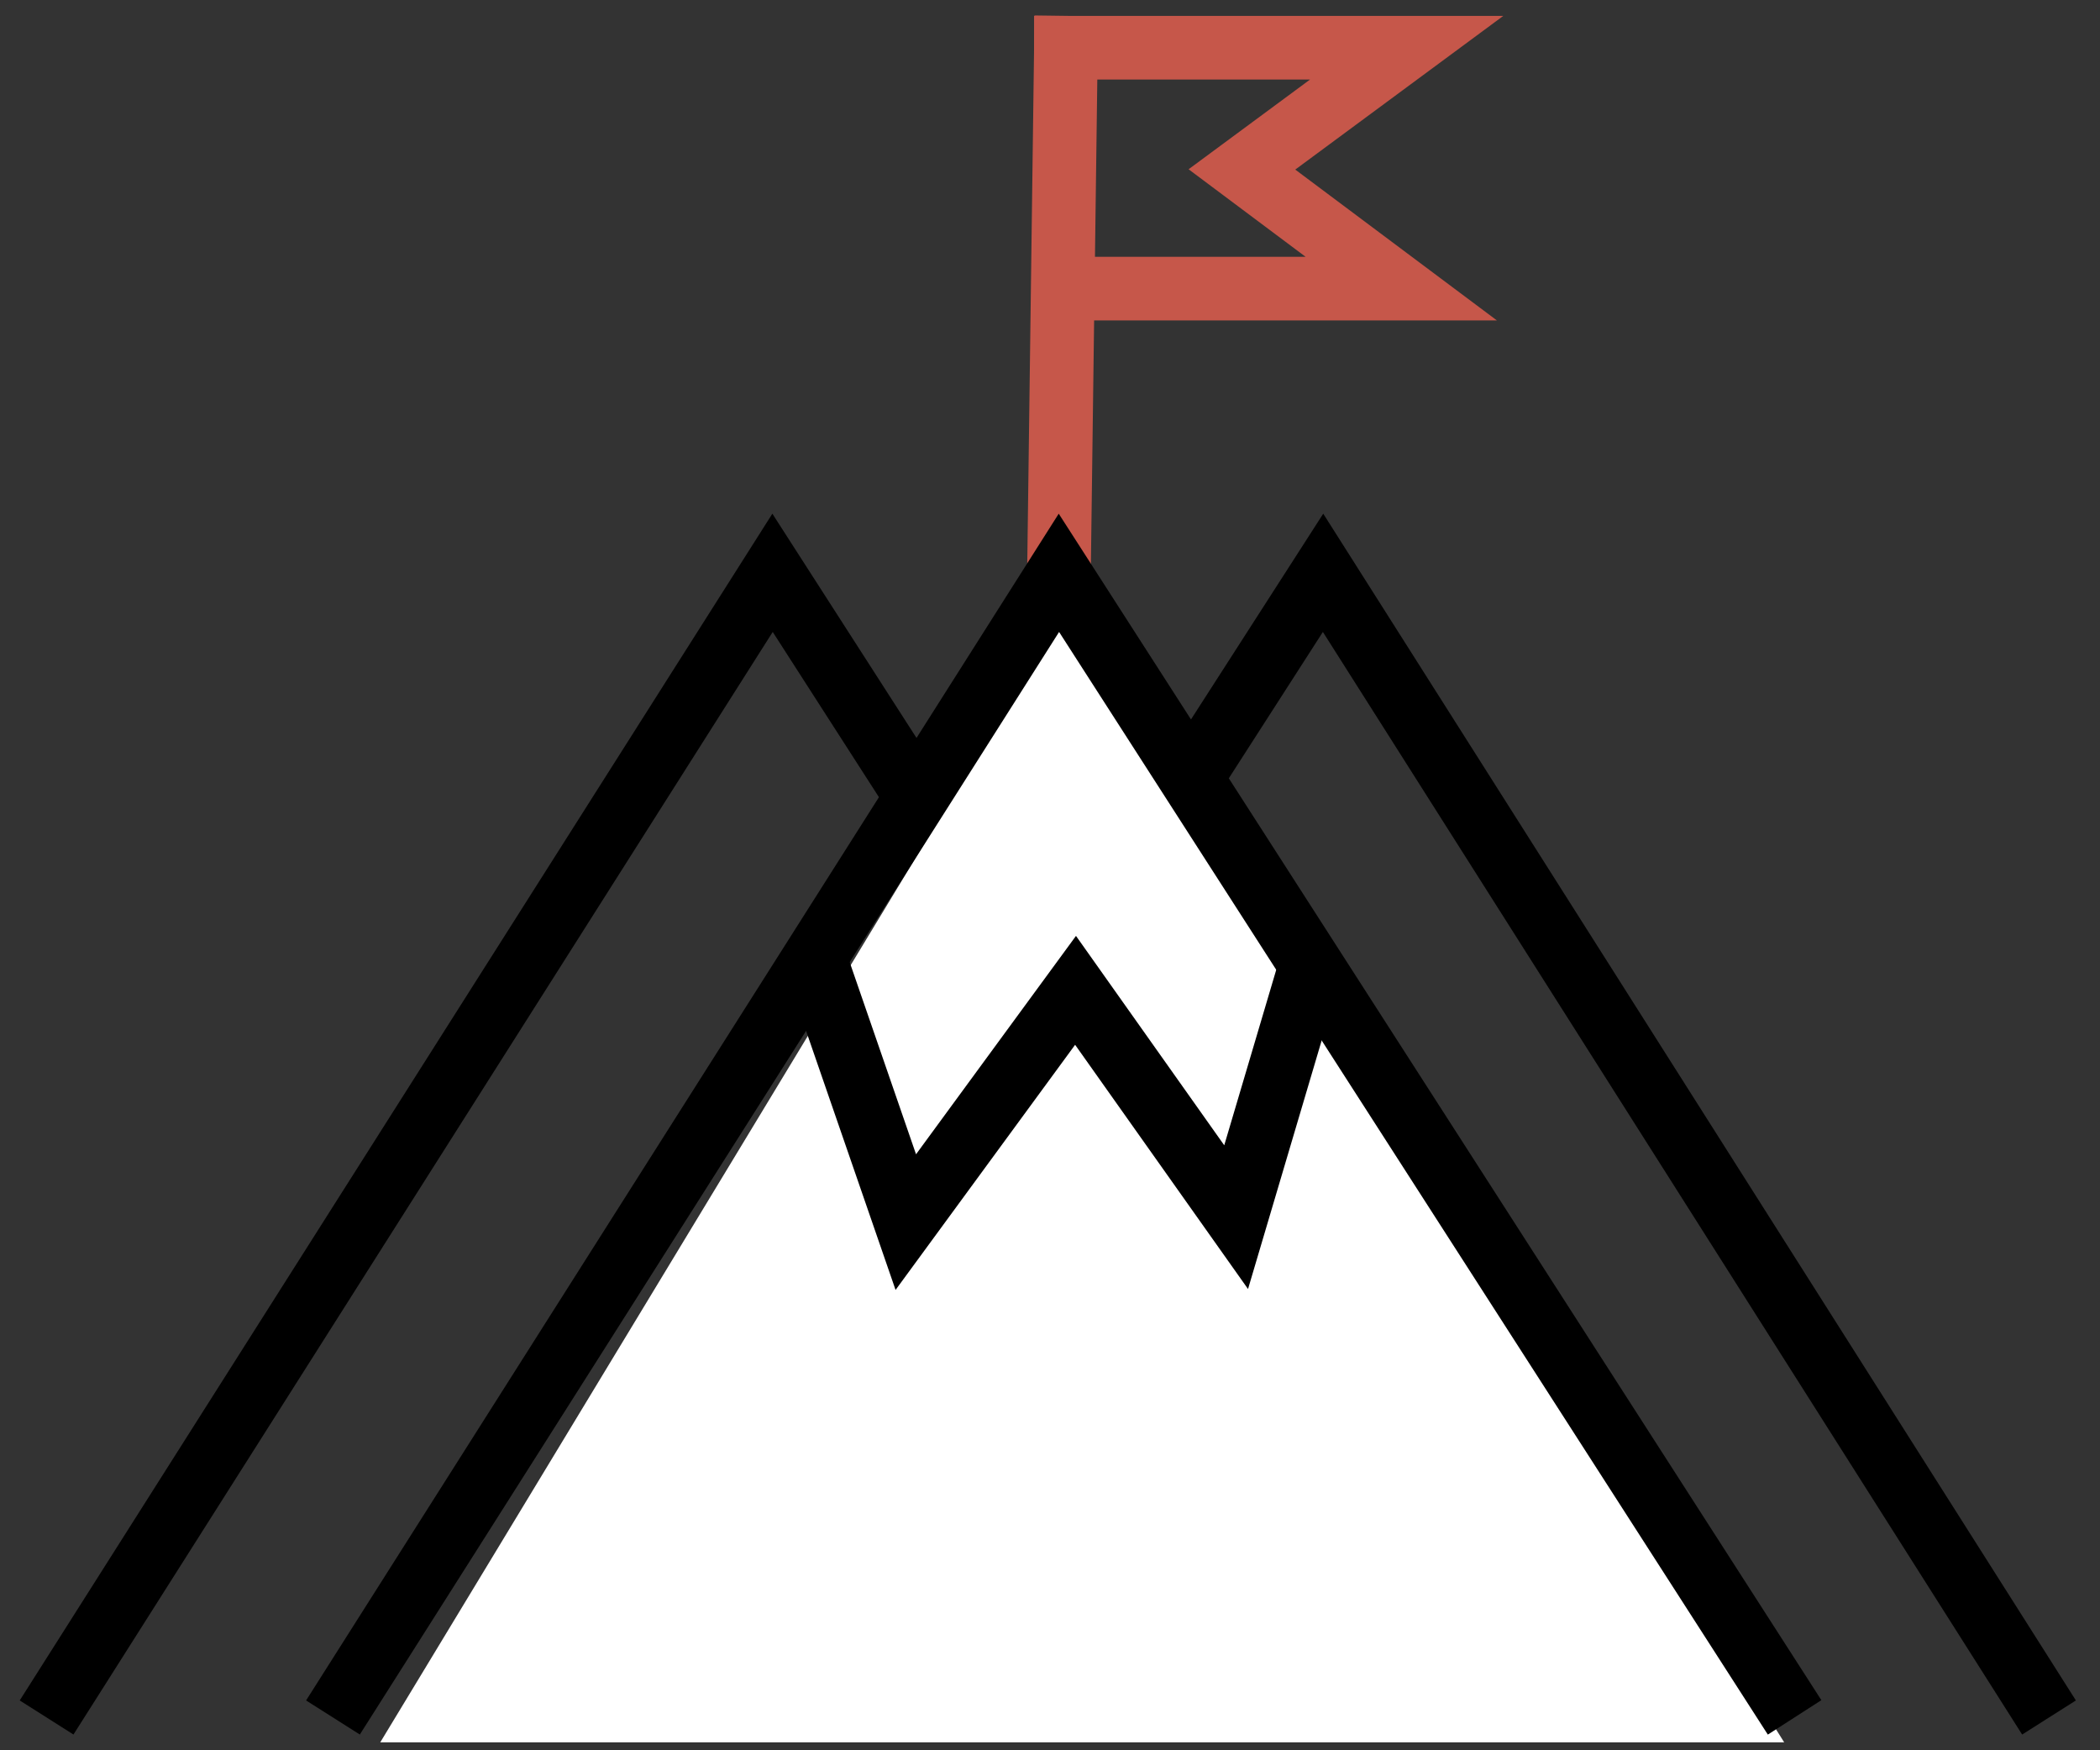 <?xml version="1.0" encoding="UTF-8"?>
<svg width="66px" height="55px" viewBox="0 0 66 55" version="1.1" xmlns="http://www.w3.org/2000/svg" xmlns:xlink="http://www.w3.org/1999/xlink">
    <rect x="0" y="0" width="66" height="55" fill="#333333" stroke="none"/>
    <!-- Generator: Sketch 51.2 (57519) - http://www.bohemiancoding.com/sketch -->
    <title>mission2</title>
    <desc>Created with Sketch.</desc>
    <defs></defs>
    <g id="Page-2" stroke="none" stroke-width="1" fill="none" fill-rule="evenodd">
        <g id="mission2" transform="translate(2, 1)">
            <path d="M31.5,0.5 L31.254,19.086" id="Line-3" stroke="#C6574A" stroke-width="2" stroke-linecap="square"></path>
            <polyline id="Line-4" stroke="#C6574A" stroke-width="2" stroke-linecap="square" points="31.5 0.5 42.209 0.5 37.032 4.324 42.039 8.069 33.023 8.069"></polyline>
            <polyline id="Line-6" stroke="#000000" stroke-width="2" stroke-linecap="square" points="0 52.125 22.28 17 44.861 52.125"></polyline>
            <polyline id="Line-6" stroke="#000000" stroke-width="2" stroke-linecap="square" transform="translate(39.431, 34.563) scale(-1, 1) translate(-39.431, -34.563) " points="17 52.125 39.28 17 61.861 52.125"></polyline>
            <polygon id="Triangle" fill="#FFFFFF" points="31.627 17.945 54.074 53.75 9.951 53.75"></polygon>
            <polyline id="Line-7" stroke="#000000" stroke-width="2" stroke-linecap="square" points="23.952 30.12 26.468 37.403 31.803 30.12 36.85 37.247 38.962 30.12"></polyline>
            <polyline id="Line-6" stroke="#000000" stroke-width="2" stroke-linecap="square" points="9 52.125 31.28 17 53.861 52.125"></polyline>
        </g>
    </g>
</svg>